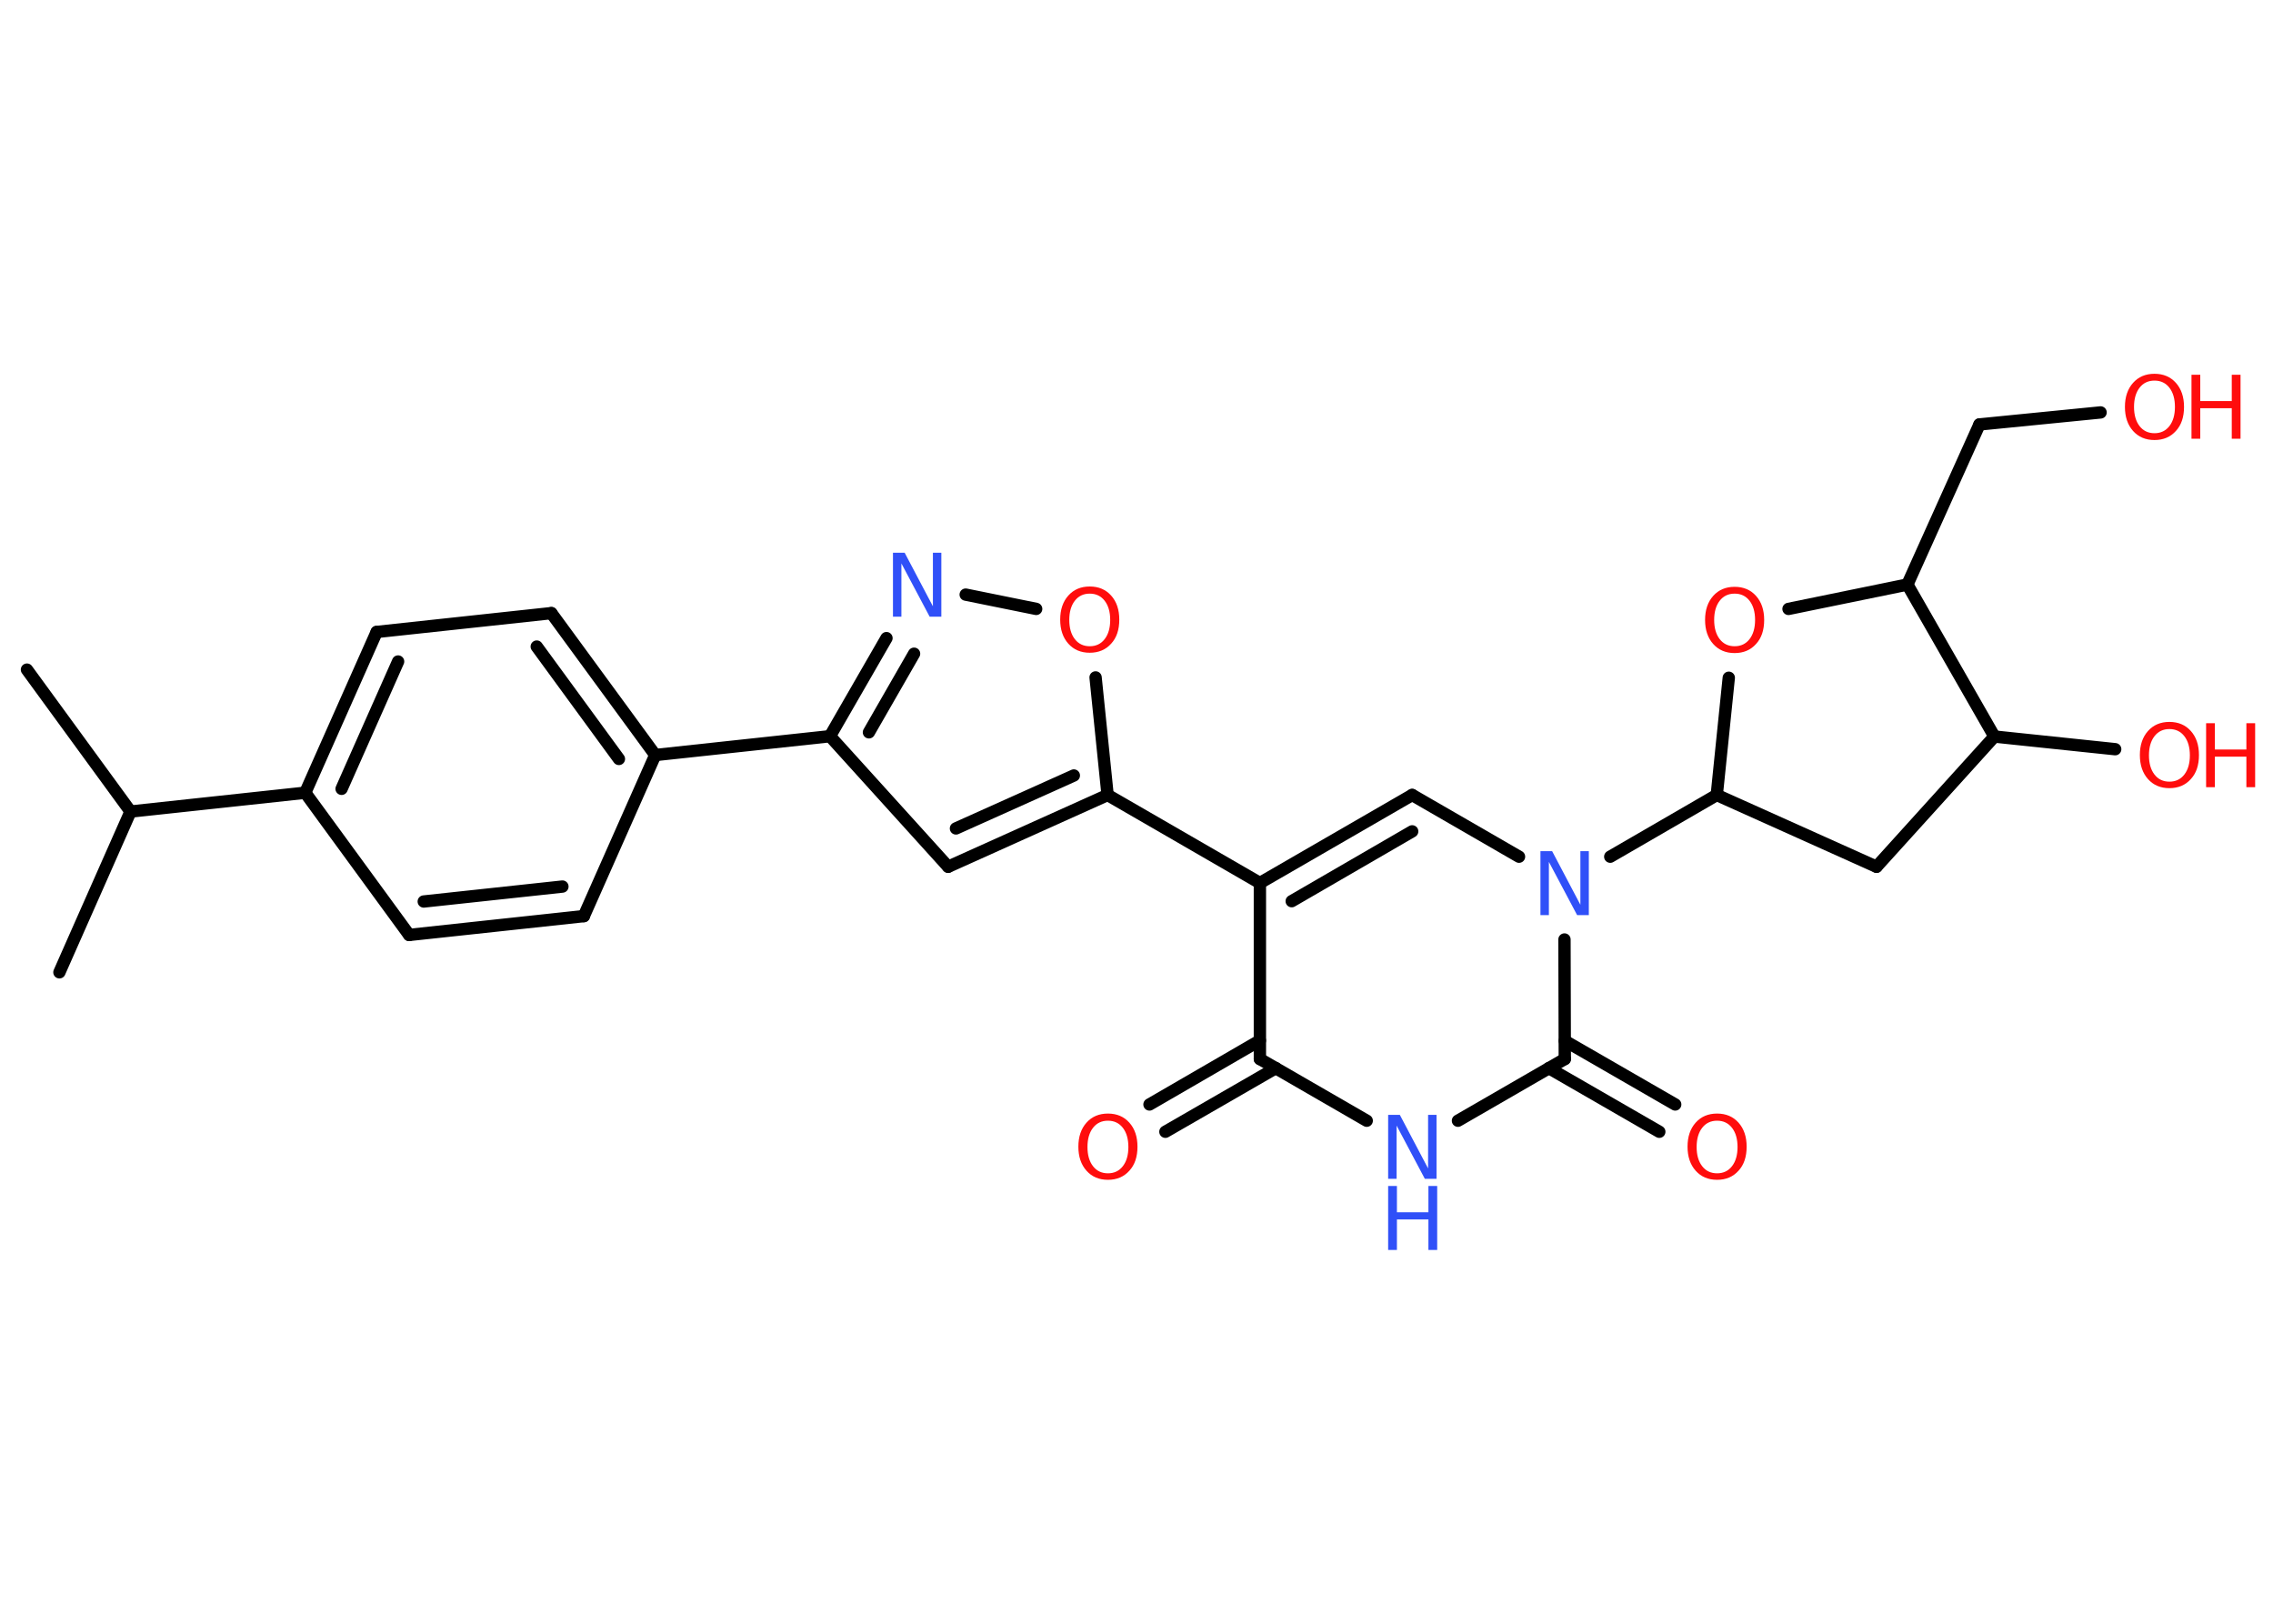 <?xml version='1.0' encoding='UTF-8'?>
<!DOCTYPE svg PUBLIC "-//W3C//DTD SVG 1.1//EN" "http://www.w3.org/Graphics/SVG/1.1/DTD/svg11.dtd">
<svg version='1.2' xmlns='http://www.w3.org/2000/svg' xmlns:xlink='http://www.w3.org/1999/xlink' width='70.0mm' height='50.0mm' viewBox='0 0 70.0 50.0'>
  <desc>Generated by the Chemistry Development Kit (http://github.com/cdk)</desc>
  <g stroke-linecap='round' stroke-linejoin='round' stroke='#000000' stroke-width='.38' fill='#FF0D0D'>
    <rect x='.0' y='.0' width='70.0' height='50.0' fill='#FFFFFF' stroke='none'/>
    <g id='mol1' class='mol'>
      <line id='mol1bnd1' class='bond' x1='.83' y1='20.62' x2='4.02' y2='24.99'/>
      <line id='mol1bnd2' class='bond' x1='4.02' y1='24.99' x2='1.83' y2='29.94'/>
      <line id='mol1bnd3' class='bond' x1='4.02' y1='24.99' x2='9.4' y2='24.41'/>
      <g id='mol1bnd4' class='bond'>
        <line x1='11.6' y1='19.46' x2='9.4' y2='24.41'/>
        <line x1='12.26' y1='20.37' x2='10.52' y2='24.29'/>
      </g>
      <line id='mol1bnd5' class='bond' x1='11.6' y1='19.46' x2='16.98' y2='18.88'/>
      <g id='mol1bnd6' class='bond'>
        <line x1='20.18' y1='23.25' x2='16.98' y2='18.88'/>
        <line x1='19.06' y1='23.37' x2='16.53' y2='19.91'/>
      </g>
      <line id='mol1bnd7' class='bond' x1='20.18' y1='23.25' x2='25.56' y2='22.67'/>
      <line id='mol1bnd8' class='bond' x1='25.56' y1='22.67' x2='29.2' y2='26.69'/>
      <g id='mol1bnd9' class='bond'>
        <line x1='29.2' y1='26.69' x2='34.11' y2='24.48'/>
        <line x1='29.44' y1='25.51' x2='33.07' y2='23.88'/>
      </g>
      <line id='mol1bnd10' class='bond' x1='34.11' y1='24.48' x2='38.8' y2='27.19'/>
      <g id='mol1bnd11' class='bond'>
        <line x1='43.49' y1='24.48' x2='38.8' y2='27.19'/>
        <line x1='43.49' y1='25.6' x2='39.78' y2='27.75'/>
      </g>
      <line id='mol1bnd12' class='bond' x1='43.49' y1='24.48' x2='46.78' y2='26.38'/>
      <line id='mol1bnd13' class='bond' x1='49.59' y1='26.38' x2='52.87' y2='24.48'/>
      <line id='mol1bnd14' class='bond' x1='52.87' y1='24.48' x2='57.79' y2='26.69'/>
      <line id='mol1bnd15' class='bond' x1='57.79' y1='26.69' x2='61.42' y2='22.68'/>
      <line id='mol1bnd16' class='bond' x1='61.42' y1='22.68' x2='65.14' y2='23.07'/>
      <line id='mol1bnd17' class='bond' x1='61.42' y1='22.68' x2='58.74' y2='18.0'/>
      <line id='mol1bnd18' class='bond' x1='58.74' y1='18.0' x2='60.96' y2='13.07'/>
      <line id='mol1bnd19' class='bond' x1='60.96' y1='13.07' x2='64.69' y2='12.7'/>
      <line id='mol1bnd20' class='bond' x1='58.74' y1='18.0' x2='55.08' y2='18.75'/>
      <line id='mol1bnd21' class='bond' x1='52.87' y1='24.48' x2='53.24' y2='20.87'/>
      <line id='mol1bnd22' class='bond' x1='48.18' y1='28.93' x2='48.19' y2='32.61'/>
      <g id='mol1bnd23' class='bond'>
        <line x1='48.19' y1='32.05' x2='51.59' y2='34.01'/>
        <line x1='47.7' y1='32.89' x2='51.1' y2='34.85'/>
      </g>
      <line id='mol1bnd24' class='bond' x1='48.19' y1='32.61' x2='44.9' y2='34.51'/>
      <line id='mol1bnd25' class='bond' x1='42.09' y1='34.51' x2='38.8' y2='32.61'/>
      <line id='mol1bnd26' class='bond' x1='38.8' y1='27.19' x2='38.8' y2='32.61'/>
      <g id='mol1bnd27' class='bond'>
        <line x1='39.29' y1='32.89' x2='35.89' y2='34.85'/>
        <line x1='38.8' y1='32.04' x2='35.4' y2='34.01'/>
      </g>
      <line id='mol1bnd28' class='bond' x1='34.11' y1='24.48' x2='33.74' y2='20.86'/>
      <line id='mol1bnd29' class='bond' x1='31.91' y1='18.75' x2='29.74' y2='18.31'/>
      <g id='mol1bnd30' class='bond'>
        <line x1='27.3' y1='19.65' x2='25.56' y2='22.67'/>
        <line x1='28.15' y1='20.13' x2='26.76' y2='22.55'/>
      </g>
      <line id='mol1bnd31' class='bond' x1='20.18' y1='23.25' x2='17.98' y2='28.21'/>
      <g id='mol1bnd32' class='bond'>
        <line x1='12.6' y1='28.79' x2='17.98' y2='28.21'/>
        <line x1='13.05' y1='27.76' x2='17.32' y2='27.3'/>
      </g>
      <line id='mol1bnd33' class='bond' x1='9.4' y1='24.41' x2='12.6' y2='28.79'/>
      <path id='mol1atm13' class='atom' d='M47.44 26.21h.36l.87 1.65v-1.65h.26v1.97h-.36l-.87 -1.64v1.64h-.26v-1.97z' stroke='none' fill='#3050F8'/>
      <g id='mol1atm17' class='atom'>
        <path d='M66.81 22.45q-.29 .0 -.46 .22q-.17 .22 -.17 .59q.0 .37 .17 .59q.17 .22 .46 .22q.29 .0 .46 -.22q.17 -.22 .17 -.59q.0 -.37 -.17 -.59q-.17 -.22 -.46 -.22zM66.81 22.23q.41 .0 .66 .28q.25 .28 .25 .74q.0 .47 -.25 .74q-.25 .28 -.66 .28q-.41 .0 -.66 -.28q-.25 -.28 -.25 -.74q.0 -.46 .25 -.74q.25 -.28 .66 -.28z' stroke='none'/>
        <path d='M67.94 22.27h.27v.81h.97v-.81h.27v1.97h-.27v-.94h-.97v.94h-.27v-1.97z' stroke='none'/>
      </g>
      <g id='mol1atm20' class='atom'>
        <path d='M66.35 11.72q-.29 .0 -.46 .22q-.17 .22 -.17 .59q.0 .37 .17 .59q.17 .22 .46 .22q.29 .0 .46 -.22q.17 -.22 .17 -.59q.0 -.37 -.17 -.59q-.17 -.22 -.46 -.22zM66.35 11.51q.41 .0 .66 .28q.25 .28 .25 .74q.0 .47 -.25 .74q-.25 .28 -.66 .28q-.41 .0 -.66 -.28q-.25 -.28 -.25 -.74q.0 -.46 .25 -.74q.25 -.28 .66 -.28z' stroke='none'/>
        <path d='M67.49 11.54h.27v.81h.97v-.81h.27v1.97h-.27v-.94h-.97v.94h-.27v-1.97z' stroke='none'/>
      </g>
      <path id='mol1atm21' class='atom' d='M53.42 18.28q-.29 .0 -.46 .22q-.17 .22 -.17 .59q.0 .37 .17 .59q.17 .22 .46 .22q.29 .0 .46 -.22q.17 -.22 .17 -.59q.0 -.37 -.17 -.59q-.17 -.22 -.46 -.22zM53.42 18.07q.41 .0 .66 .28q.25 .28 .25 .74q.0 .47 -.25 .74q-.25 .28 -.66 .28q-.41 .0 -.66 -.28q-.25 -.28 -.25 -.74q.0 -.46 .25 -.74q.25 -.28 .66 -.28z' stroke='none'/>
      <path id='mol1atm23' class='atom' d='M52.88 34.51q-.29 .0 -.46 .22q-.17 .22 -.17 .59q.0 .37 .17 .59q.17 .22 .46 .22q.29 .0 .46 -.22q.17 -.22 .17 -.59q.0 -.37 -.17 -.59q-.17 -.22 -.46 -.22zM52.88 34.29q.41 .0 .66 .28q.25 .28 .25 .74q.0 .47 -.25 .74q-.25 .28 -.66 .28q-.41 .0 -.66 -.28q-.25 -.28 -.25 -.74q.0 -.46 .25 -.74q.25 -.28 .66 -.28z' stroke='none'/>
      <g id='mol1atm24' class='atom'>
        <path d='M42.75 34.33h.36l.87 1.65v-1.65h.26v1.97h-.36l-.87 -1.64v1.64h-.26v-1.97z' stroke='none' fill='#3050F8'/>
        <path d='M42.75 36.52h.27v.81h.97v-.81h.27v1.97h-.27v-.94h-.97v.94h-.27v-1.97z' stroke='none' fill='#3050F8'/>
      </g>
      <path id='mol1atm26' class='atom' d='M34.12 34.51q-.29 .0 -.46 .22q-.17 .22 -.17 .59q.0 .37 .17 .59q.17 .22 .46 .22q.29 .0 .46 -.22q.17 -.22 .17 -.59q.0 -.37 -.17 -.59q-.17 -.22 -.46 -.22zM34.12 34.29q.41 .0 .66 .28q.25 .28 .25 .74q.0 .47 -.25 .74q-.25 .28 -.66 .28q-.41 .0 -.66 -.28q-.25 -.28 -.25 -.74q.0 -.46 .25 -.74q.25 -.28 .66 -.28z' stroke='none'/>
      <path id='mol1atm27' class='atom' d='M33.56 18.28q-.29 .0 -.46 .22q-.17 .22 -.17 .59q.0 .37 .17 .59q.17 .22 .46 .22q.29 .0 .46 -.22q.17 -.22 .17 -.59q.0 -.37 -.17 -.59q-.17 -.22 -.46 -.22zM33.56 18.06q.41 .0 .66 .28q.25 .28 .25 .74q.0 .47 -.25 .74q-.25 .28 -.66 .28q-.41 .0 -.66 -.28q-.25 -.28 -.25 -.74q.0 -.46 .25 -.74q.25 -.28 .66 -.28z' stroke='none'/>
      <path id='mol1atm28' class='atom' d='M27.5 17.02h.36l.87 1.65v-1.65h.26v1.97h-.36l-.87 -1.64v1.64h-.26v-1.97z' stroke='none' fill='#3050F8'/>
    </g>
  </g>
</svg>
